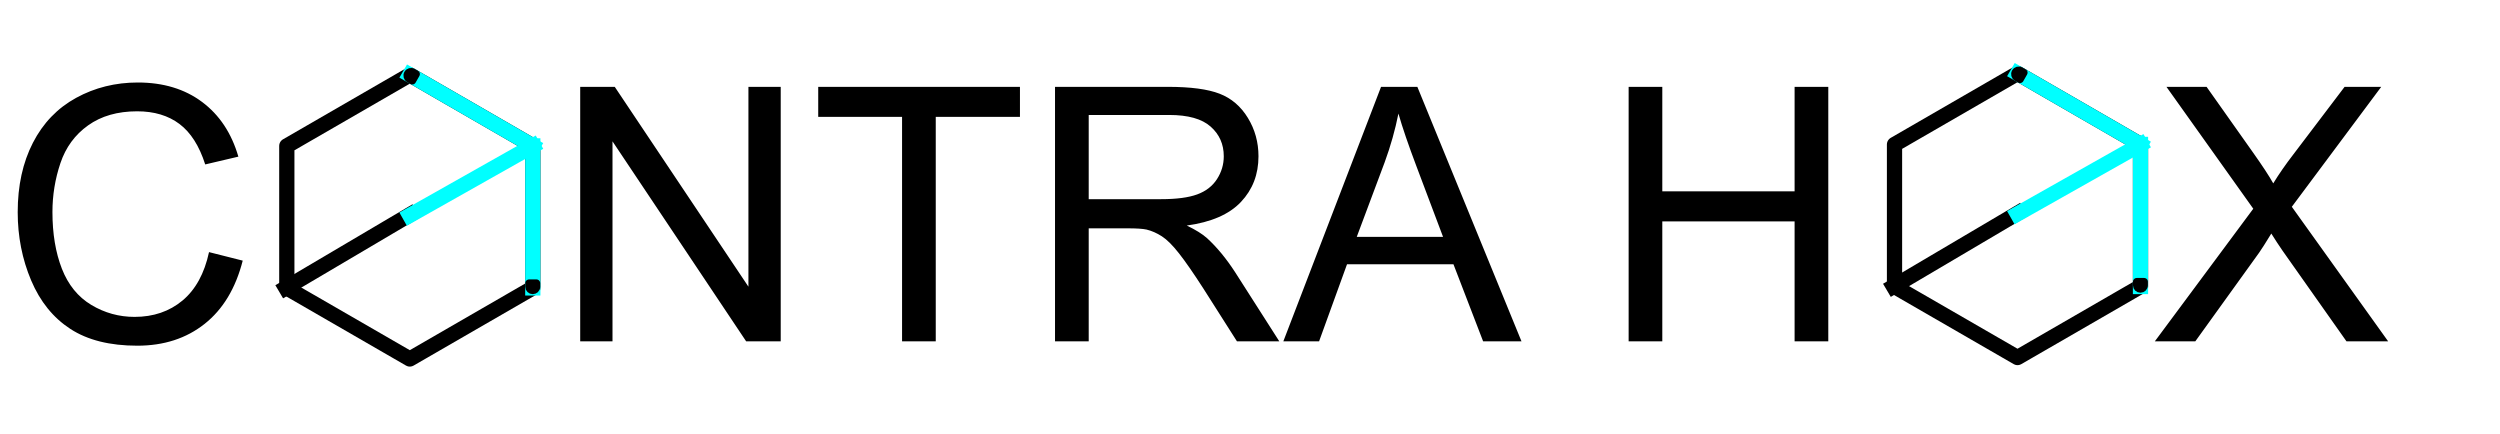 <svg version="1.1" viewBox="0.0 0.0 1312.438 227.751" fill="none" stroke="none" stroke-linecap="square" stroke-miterlimit="10" xmlns:xlink="http://www.w3.org/1999/xlink" xmlns="http://www.w3.org/2000/svg"><clipPath id="p.0"><path d="m0 0l1312.438 0l0 227.751l-1312.438 0l0 -227.751z" clip-rule="nonzero"/></clipPath><g clip-path="url(#p.0)"><path fill="#000000" fill-opacity="0.0" d="m0 0l1312.438 0l0 227.751l-1312.438 0z" fill-rule="evenodd"/><path fill="#000000" fill-opacity="0.0" d="m0 0l1310.992 0l0 226.236l-1310.992 0z" fill-rule="evenodd"/><path fill="#000000" d="m109.734 132.356l17.688 4.469q-5.562 21.781 -20.016 33.219q-14.438 11.438 -35.312 11.438q-21.609 0 -35.141 -8.797q-13.531 -8.797 -20.594 -25.469q-7.062 -16.688 -7.062 -35.828q0 -20.875 7.969 -36.406q7.984 -15.547 22.703 -23.609q14.719 -8.062 32.391 -8.062q20.062 0 33.734 10.219q13.672 10.203 19.047 28.703l-17.406 4.094q-4.656 -14.578 -13.5 -21.234q-8.828 -6.656 -22.234 -6.656q-15.406 0 -25.75 7.391q-10.344 7.375 -14.531 19.828q-4.188 12.438 -4.188 25.641q0 17.047 4.953 29.766q4.969 12.719 15.453 19.016q10.484 6.281 22.703 6.281q14.844 0 25.141 -8.562q10.312 -8.578 13.953 -25.438zm194.859 46.844l0 -133.609l18.141 0l70.172 104.906l0 -104.906l16.953 0l0 133.609l-18.141 0l-70.172 -105.0l0 105.0l-16.953 0zm168.969 0l0 -117.844l-44.016 0l0 -15.766l105.906 0l0 15.766l-44.203 0l0 117.844l-17.688 0zm80.298 0l0 -133.609l59.25 0q17.859 0 27.156 3.609q9.297 3.594 14.844 12.703q5.562 9.109 5.562 20.141q0 14.219 -9.203 23.969q-9.203 9.75 -28.438 12.391q7.031 3.375 10.672 6.656q7.75 7.109 14.672 17.781l23.234 36.359l-22.234 0l-17.672 -27.797q-7.75 -12.031 -12.766 -18.406q-5.016 -6.391 -8.984 -8.938q-3.953 -2.547 -8.062 -3.547q-3.0 -0.641 -9.844 -0.641l-20.5 0l0 59.328l-17.688 0zm17.688 -74.641l38.0 0q12.125 0 18.953 -2.5q6.844 -2.516 10.391 -8.031q3.562 -5.516 3.562 -11.984q0 -9.484 -6.891 -15.578q-6.875 -6.109 -21.734 -6.109l-42.281 0l0 44.203zm102.172 74.641l51.297 -133.609l19.062 0l54.672 133.609l-20.141 0l-15.578 -40.469l-55.875 0l-14.672 40.469l-18.766 0zm38.547 -54.859l45.297 0l-13.953 -37.016q-6.375 -16.859 -9.469 -27.703q-2.562 12.859 -7.203 25.516l-14.672 39.203zm142.73 54.859l0 -133.609l17.672 0l0 54.859l69.453 0l0 -54.859l17.688 0l0 133.609l-17.688 0l0 -62.984l-69.453 0l0 62.984l-17.672 0zm276.234 0l51.688 -69.625l-45.578 -63.984l21.062 0l24.234 34.266q7.562 10.656 10.766 16.406q4.453 -7.297 10.562 -15.219l26.891 -35.453l19.234 0l-46.938 62.969l50.578 70.641l-21.875 0l-33.625 -47.672q-2.828 -4.094 -5.844 -8.922q-4.453 7.281 -6.375 10.016l-33.531 46.578l-21.25 0z" fill-rule="nonzero"/><path fill="#000000" fill-opacity="0.0" d="m150.57 76.601l64.566 -37.3l64.57 37.277l-0.001 74.574l-64.566 37.3l-64.57 -37.277z" fill-rule="evenodd"/><path stroke="#000000" stroke-width="8.0" stroke-linejoin="round" stroke-linecap="butt" d="m150.57 76.601l64.566 -37.3l64.57 37.277l-0.001 74.574l-64.566 37.3l-64.57 -37.277z" fill-rule="evenodd"/><path fill="#000000" fill-opacity="0.0" d="m279.706 76.578l0 74.583" fill-rule="evenodd"/><path stroke="#00ffff" stroke-width="8.0" stroke-linejoin="round" stroke-linecap="butt" d="m279.706 76.578l0 74.583" fill-rule="evenodd"/><path fill="#000000" fill-opacity="0.0" d="m215.136 39.301l64.567 37.291" fill-rule="evenodd"/><path stroke="#00ffff" stroke-width="8.0" stroke-linejoin="round" stroke-linecap="butt" d="m215.136 39.301l64.567 37.291" fill-rule="evenodd"/><path fill="#00ffff" d="m277.753 76.082l0 0c0 -1.618 1.333 -2.929 2.976 -2.929l0 0c0.789 0 1.546 0.309 2.105 0.858c0.558 0.549 0.872 1.294 0.872 2.071l0 0c0 1.618 -1.333 2.929 -2.976 2.929l0 0c-1.644 0 -2.976 -1.311 -2.976 -2.929z" fill-rule="evenodd"/><path fill="#000000" d="m281.594 148.68l0 1.874l0 0c0 1.035 -0.86 1.874 -1.921 1.874c-1.061 0 -1.921 -0.839 -1.921 -1.874l0 -1.874z" fill-rule="evenodd"/><path stroke="#000000" stroke-width="4.0" stroke-linejoin="round" stroke-linecap="butt" d="m281.594 148.68l0 1.874l0 0c0 1.035 -0.86 1.874 -1.921 1.874c-1.061 0 -1.921 -0.839 -1.921 -1.874l0 -1.874z" fill-rule="evenodd"/><path fill="#000000" d="m216.442 42.368l-1.685 -0.976l0 0c-0.931 -0.539 -1.241 -1.752 -0.693 -2.709c0.548 -0.957 1.747 -1.295 2.677 -0.756l1.685 0.976z" fill-rule="evenodd"/><path stroke="#000000" stroke-width="4.0" stroke-linejoin="round" stroke-linecap="butt" d="m216.442 42.368l-1.685 -0.976l0 0c-0.931 -0.539 -1.241 -1.752 -0.693 -2.709c0.548 -0.957 1.747 -1.295 2.677 -0.756l1.685 0.976z" fill-rule="evenodd"/><path fill="#000000" fill-opacity="0.0" d="m150.03 151.141l65.102 -38.425" fill-rule="evenodd"/><path stroke="#000000" stroke-width="8.0" stroke-linejoin="round" stroke-linecap="butt" d="m150.03 151.141l65.102 -38.425" fill-rule="evenodd"/><path fill="#000000" fill-opacity="0.0" d="m215.106 113.061l64.63 -36.472" fill-rule="evenodd"/><path stroke="#00ffff" stroke-width="8.0" stroke-linejoin="round" stroke-linecap="butt" d="m215.106 113.061l64.63 -36.472" fill-rule="evenodd"/><path fill="#000000" fill-opacity="0.0" d="m994.571 75.843l64.565 -37.3l64.57 37.277l-0.001 74.574l-64.566 37.3l-64.57 -37.277z" fill-rule="evenodd"/><path stroke="#000000" stroke-width="8.0" stroke-linejoin="round" stroke-linecap="butt" d="m994.571 75.843l64.565 -37.3l64.57 37.277l-0.001 74.574l-64.566 37.3l-64.57 -37.277z" fill-rule="evenodd"/><path fill="#000000" fill-opacity="0.0" d="m1123.706 75.82l0 74.583" fill-rule="evenodd"/><path stroke="#00ffff" stroke-width="8.0" stroke-linejoin="round" stroke-linecap="butt" d="m1123.706 75.82l0 74.583" fill-rule="evenodd"/><path fill="#000000" fill-opacity="0.0" d="m1059.136 38.543l64.567 37.291" fill-rule="evenodd"/><path stroke="#00ffff" stroke-width="8.0" stroke-linejoin="round" stroke-linecap="butt" d="m1059.136 38.543l64.567 37.291" fill-rule="evenodd"/><path fill="#00ffff" d="m1121.753 75.324l0 0c0 -1.618 1.333 -2.929 2.976 -2.929l0 0c0.789 0 1.546 0.309 2.105 0.858c0.558 0.549 0.872 1.294 0.872 2.071l0 0c0 1.618 -1.333 2.929 -2.976 2.929l0 0c-1.644 0 -2.976 -1.311 -2.976 -2.929z" fill-rule="evenodd"/><path fill="#000000" d="m1125.593 147.922l0 1.874l0 0c0 1.035 -0.86 1.874 -1.921 1.874c-1.061 0 -1.921 -0.839 -1.921 -1.874l0 -1.874z" fill-rule="evenodd"/><path stroke="#000000" stroke-width="4.0" stroke-linejoin="round" stroke-linecap="butt" d="m1125.593 147.922l0 1.874l0 0c0 1.035 -0.86 1.874 -1.921 1.874c-1.061 0 -1.921 -0.839 -1.921 -1.874l0 -1.874z" fill-rule="evenodd"/><path fill="#000000" d="m1060.442 41.61l-1.685 -0.976l0 0c-0.931 -0.539 -1.241 -1.752 -0.693 -2.709c0.548 -0.957 1.747 -1.295 2.677 -0.756l1.685 0.976z" fill-rule="evenodd"/><path stroke="#000000" stroke-width="4.0" stroke-linejoin="round" stroke-linecap="butt" d="m1060.442 41.61l-1.685 -0.976l0 0c-0.931 -0.539 -1.241 -1.752 -0.693 -2.709c0.548 -0.957 1.747 -1.295 2.677 -0.756l1.685 0.976z" fill-rule="evenodd"/><path fill="#000000" fill-opacity="0.0" d="m994.03 150.382l65.102 -38.425" fill-rule="evenodd"/><path stroke="#000000" stroke-width="8.0" stroke-linejoin="round" stroke-linecap="butt" d="m994.03 150.382l65.102 -38.425" fill-rule="evenodd"/><path fill="#000000" fill-opacity="0.0" d="m1059.106 112.303l64.63 -36.472" fill-rule="evenodd"/><path stroke="#00ffff" stroke-width="8.0" stroke-linejoin="round" stroke-linecap="butt" d="m1059.106 112.303l64.63 -36.472" fill-rule="evenodd"/></g></svg>